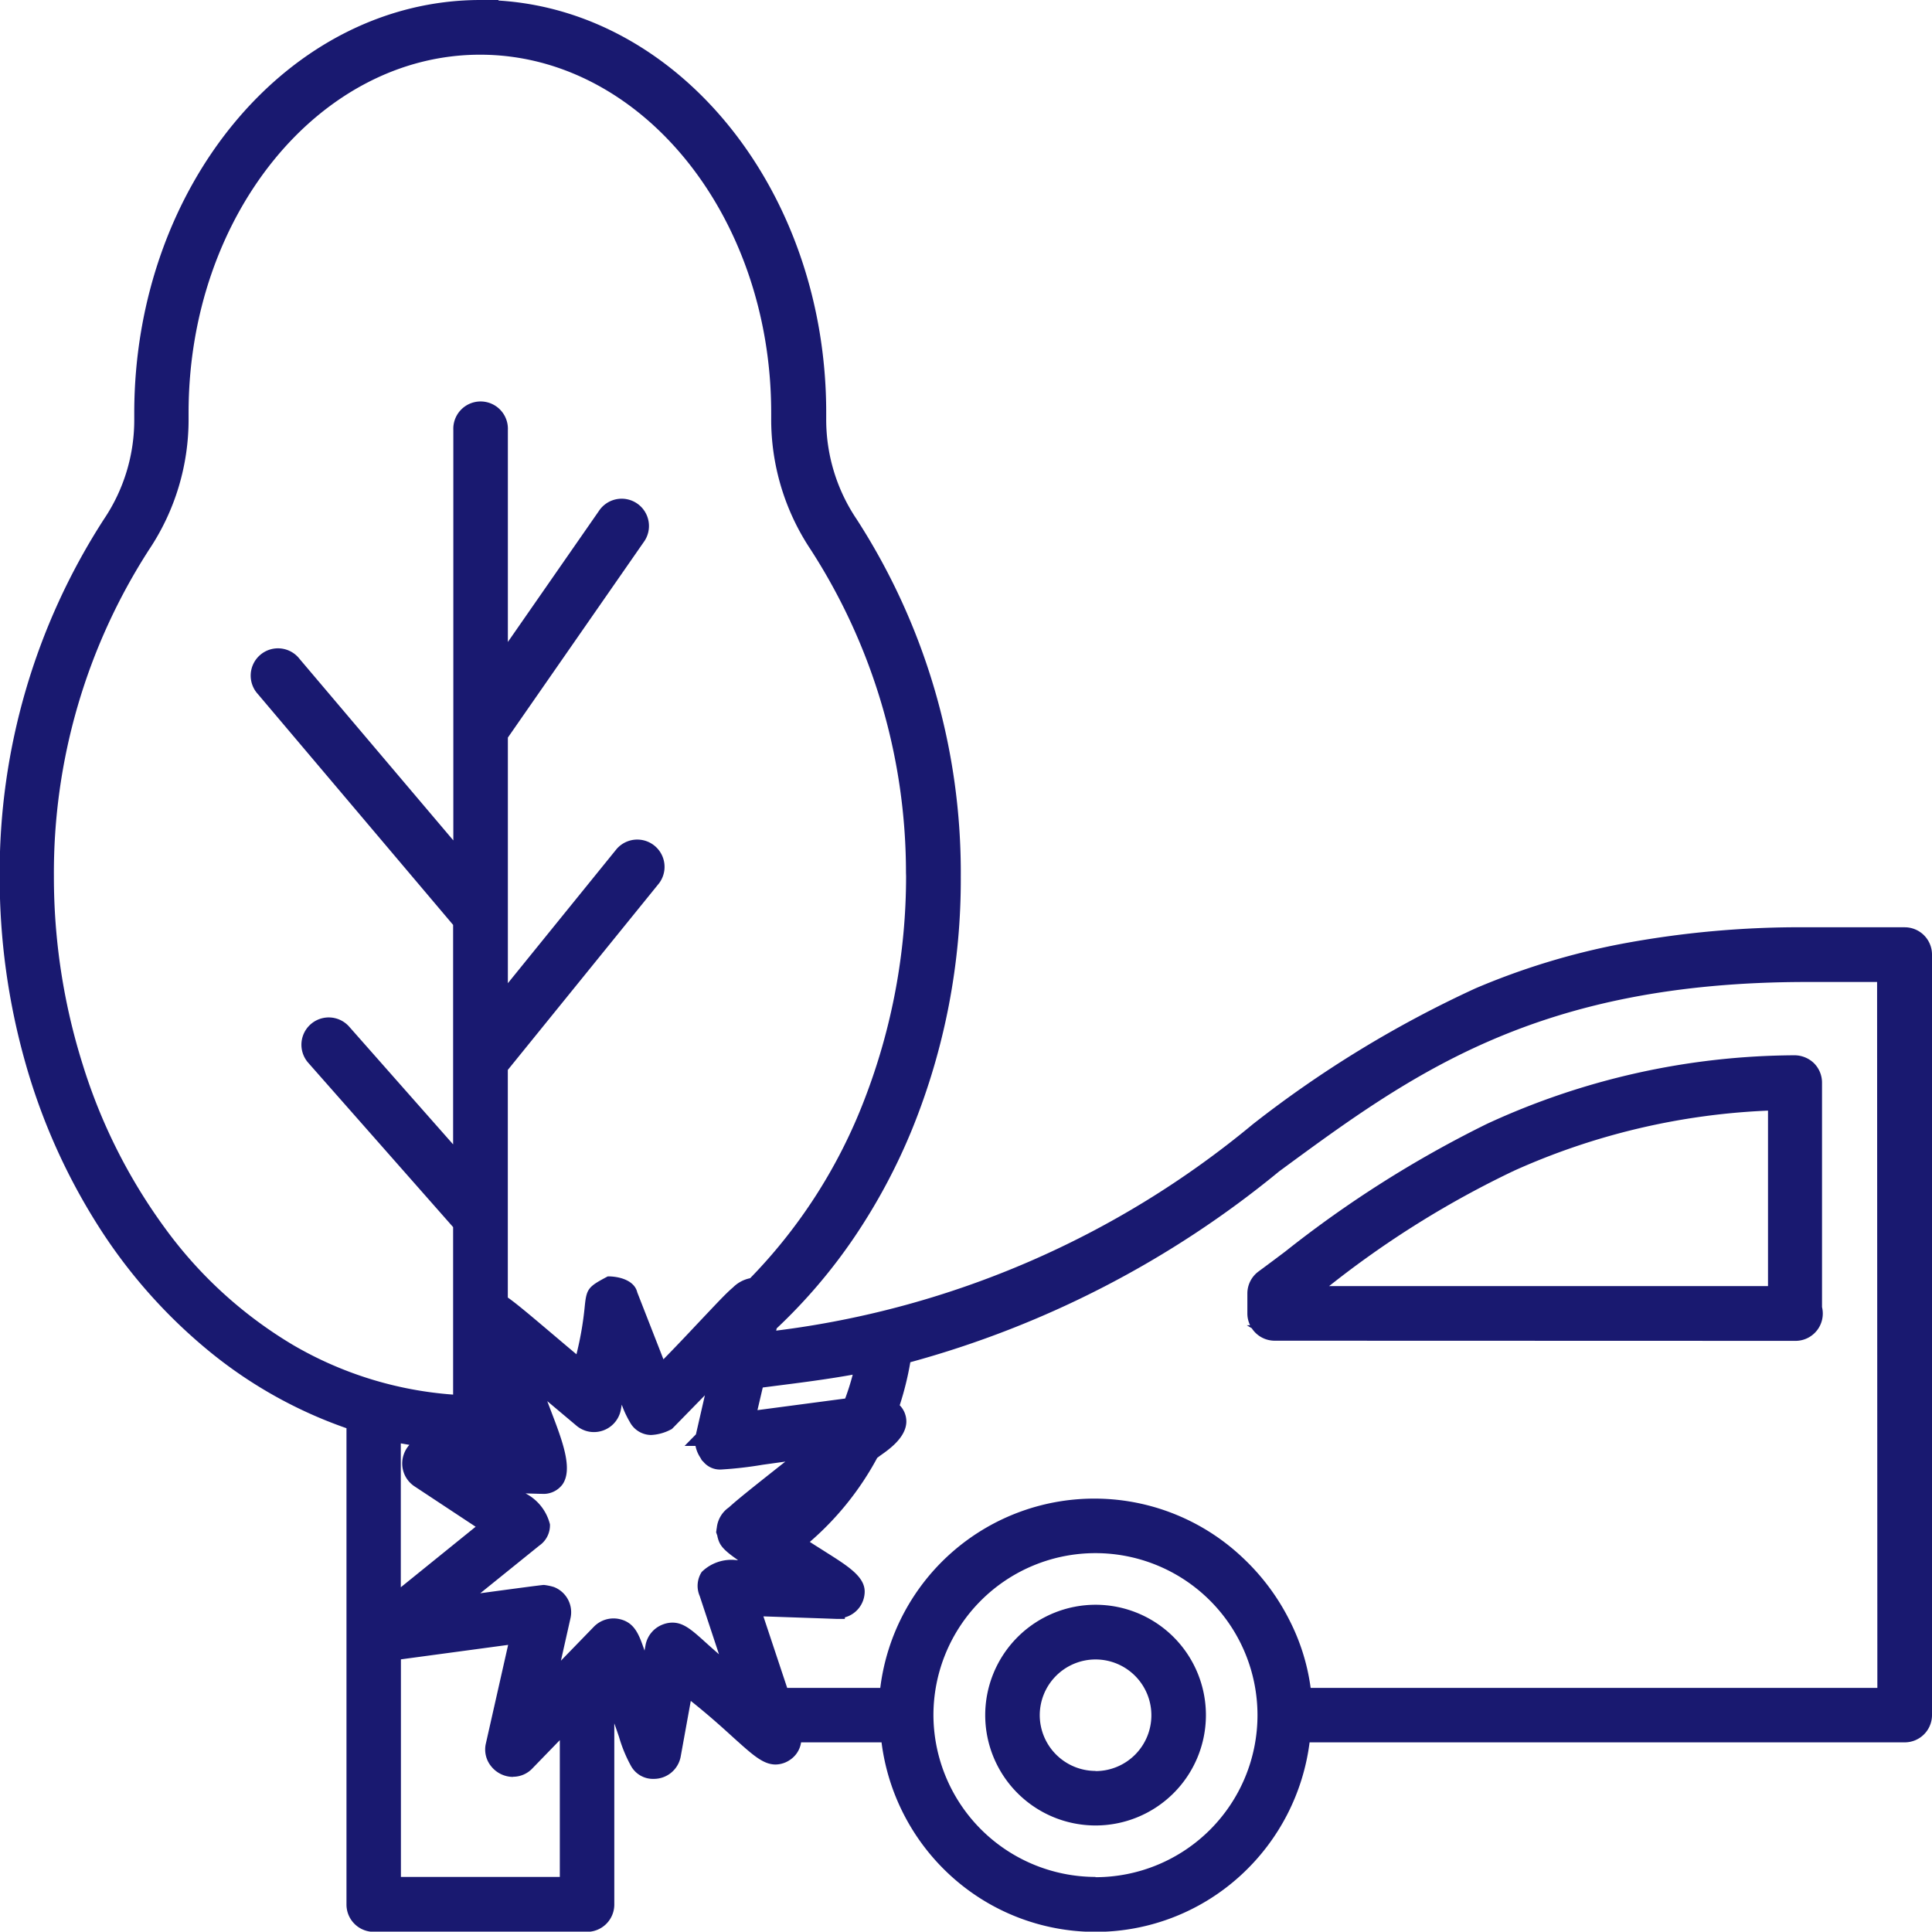 <svg xmlns="http://www.w3.org/2000/svg" width="36.451" height="36.444" viewBox="0 0 36.451 36.444">
  <g id="noun-car-accident-3239283" transform="translate(-76.559 -20.688)">
    <path id="Path_13003" data-name="Path 13003" d="M428.488,311.3h9.83a.369.369,0,0,0,.354-.473v-4.256a.369.369,0,0,0-.11-.263.388.388,0,0,0-.264-.106c-5.094.082-7.857,2.455-10.029,4.057a.369.369,0,0,0-.15.3v.375a.368.368,0,0,0,.369.369Zm9.446-4.349v3.611h-8.846a14.278,14.278,0,0,1,8.846-3.611Z" transform="translate(-327.879 -265.463)" fill="#191970"/>
    <path id="Path_13003_-_Outline" data-name="Path 13003 - Outline" d="M428.105,311.091a.515.515,0,0,1-.432-.235l-.095-.057h.063a.511.511,0,0,1-.051-.223V310.2a.516.516,0,0,1,.209-.414c.163-.12.327-.243.5-.373A21.128,21.128,0,0,1,432.11,307a13.96,13.96,0,0,1,5.8-1.294h.01a.532.532,0,0,1,.359.148.518.518,0,0,1,.153.366v4.237a.515.515,0,0,1-.5.637Zm0-.292h9.84a.223.223,0,0,0,.217-.223.227.227,0,0,0-.009-.063l-.006-.02v-4.277a.222.222,0,0,0-.067-.159.242.242,0,0,0-.165-.064,13.673,13.673,0,0,0-5.678,1.267,20.89,20.89,0,0,0-3.759,2.387c-.174.13-.338.253-.5.374a.224.224,0,0,0-.091.18v.375A.223.223,0,0,0,428.1,310.8Zm9.6-.446h-9.415l.333-.261a19.425,19.425,0,0,1,3.882-2.476,13.283,13.283,0,0,1,4.908-1.159v-.007h.146v.146h.146Zm-8.566-.292h8.274V306.75a12.991,12.991,0,0,0-4.787,1.132A18.156,18.156,0,0,0,429.131,310.062Z" transform="translate(-327.497 -265.108)" fill="#191970"/>
    <path id="Path_13004" data-name="Path 13004" d="M359.217,454.69a1.936,1.936,0,1,0,1.937,1.936A1.938,1.938,0,0,0,359.217,454.69Zm0,3.135a1.2,1.2,0,1,1,1.2-1.2A1.2,1.2,0,0,1,359.217,457.825Z" transform="translate(-261.988 -403.58)" fill="#191970"/>
    <path id="Path_13004_-_Outline" data-name="Path 13004 - Outline" d="M358.863,454.19a2.082,2.082,0,1,1-2.082,2.082A2.084,2.084,0,0,1,358.863,454.19Zm0,3.872a1.79,1.79,0,1,0-1.791-1.79A1.792,1.792,0,0,0,358.863,458.062Zm0-3.134a1.344,1.344,0,1,1-1.344,1.344A1.346,1.346,0,0,1,358.863,454.928Zm0,2.4a1.053,1.053,0,1,0-1.053-1.052A1.054,1.054,0,0,0,358.863,457.325Z" transform="translate(-261.634 -403.225)" fill="#191970"/>
    <path id="Path_13005" data-name="Path 13005" d="M100.059,21.188c-3.52,0-6.383,3.426-6.383,7.638v.114a3.493,3.493,0,0,1-.6,1.976,12.131,12.131,0,0,0-1.944,6.661c0,4.842,2.676,9.028,6.538,10.306v9.088a.369.369,0,0,0,.369.369h4.022a.369.369,0,0,0,.369-.369V52.794c.514,1.151.462,1.661.893,1.661a.369.369,0,0,0,.363-.3l.234-1.284c1.279.976,1.5,1.52,1.9,1.251a.359.359,0,0,0,.142-.349h1.791a3.923,3.923,0,0,0,7.814,0h11.358a.369.369,0,0,0,.369-.369V39.054a.369.369,0,0,0-.369-.369H125.09c-10.047,0-10.016,6.524-19.644,7.634l.067-.289a11.474,11.474,0,0,0,3.46-8.452,12.128,12.128,0,0,0-1.942-6.66,3.5,3.5,0,0,1-.6-1.982v-.11c0-4.212-2.86-7.638-6.376-7.638Zm.594,27.065.026.076c-1.275.038-1.789-.237-1.931.214a.369.369,0,0,0,.148.419l1.321.873-1.8,1.459v-3.2a7.812,7.812,0,0,0,2.24.158ZM98.414,56.6V52.221l2.357-.318-.466,2.065a.369.369,0,0,0,.625.338l.768-.792V56.6Zm5.136-4.775a.369.369,0,0,0-.238.282l-.111.618c-.275-.6-.244-.929-.566-.995a.371.371,0,0,0-.339.1l-.983,1.013.294-1.3a.363.363,0,0,0-.225-.422,1.337,1.337,0,0,0-.135-.028c-.04,0-1.655.22-1.7.226l1.521-1.23c.556-.449-.6-.927-.692-1.033l.8.023c.823.031-.02-1.368-.159-2.039l.936.786a.37.37,0,0,0,.6-.217l.112-.62c.3.768.325,1.165.91.893h0c.081-.083.452-.463.967-.994-.037.164-.31,1.359-.294,1.285a0,0,0,0,1,0,0h0a.416.416,0,0,0,.088.325c.2.191.091.147,1.967-.1-1.765,1.4-1.618,1.263-1.664,1.537.058.184-.026.2.808.71-.182.03-1.359-.239-1.129.458l.521,1.571c-.824-.629-.967-.977-1.3-.853Zm3.728-5.034a4.773,4.773,0,0,1-.23.769l-1.949.258.168-.727c.116-.028,1.246-.142,2.011-.3ZM111.66,56.6a3.2,3.2,0,1,1,3.21-3.2A3.206,3.206,0,0,1,111.66,56.6ZM125.09,39.423h1.468V53.031H115.591a3.945,3.945,0,0,0-7.854,0h-1.992l-.549-1.649,1.593.055a.38.38,0,0,0,.376-.369c0-.274-.513-.5-1.132-.925a5.485,5.485,0,0,0,1.393-1.682c.04-.079.85-.475.378-.868a5.62,5.62,0,0,0,.239-.971c7.5-1.874,8.074-7.2,17.046-7.2Zm-16.855-1.845a10.971,10.971,0,0,1-3.022,7.727c-.252,0-.393.251-1.756,1.654l-.582-1.488h0c-.028-.151-.256-.195-.383-.2-.511.269-.15.086-.543,1.585-.632-.52-1.345-1.156-1.525-1.25V41.18l2.884-3.559a.369.369,0,0,0-.573-.465l-2.311,2.851V34.916l2.586-3.722a.369.369,0,0,0-.606-.421l-1.98,2.85V29.154a.369.369,0,1,0-.738,0V37.3l-3.152-3.728a.369.369,0,0,0-.564.476l3.716,4.394v4.588l-2.216-2.51a.369.369,0,0,0-.554.489l2.769,3.137v3.371c-4.769-.27-7.811-5.018-7.811-9.936A11.388,11.388,0,0,1,93.7,31.323a4.271,4.271,0,0,0,.717-2.386v-.11c0-3.8,2.532-6.9,5.645-6.9s5.638,3.1,5.638,6.9v.107a4.281,4.281,0,0,0,.719,2.392,11.387,11.387,0,0,1,1.82,6.253Z" transform="translate(-14.433 -0.354)" fill="#191970"/>
    <path id="Path_13005_-_Outline" data-name="Path 13005 - Outline" d="M99.705,20.688h.343l-.01.01c3.442.208,6.188,3.615,6.188,7.774v.11a3.361,3.361,0,0,0,.573,1.9,12.273,12.273,0,0,1,1.966,6.74,12.5,12.5,0,0,1-.917,4.768,11.184,11.184,0,0,1-1.1,2.053,10.278,10.278,0,0,1-1.456,1.707l-.01.043a17.455,17.455,0,0,0,8.994-3.895,21.065,21.065,0,0,1,4.2-2.563,13.467,13.467,0,0,1,2.742-.837,18.2,18.2,0,0,1,3.519-.315h1.837a.515.515,0,0,1,.515.515V53.046a.515.515,0,0,1-.515.515H115.346a4.1,4.1,0,0,1-1.289,2.5,4.053,4.053,0,0,1-5.5,0,4.1,4.1,0,0,1-1.287-2.5h-1.518a.479.479,0,0,1-.2.324.493.493,0,0,1-.28.094c-.235,0-.431-.179-.788-.5-.2-.182-.463-.422-.813-.7l-.19,1.048a.514.514,0,0,1-.506.423.474.474,0,0,1-.427-.235,2.661,2.661,0,0,1-.231-.557c-.027-.079-.056-.164-.089-.255v3.418a.515.515,0,0,1-.515.515H97.69a.515.515,0,0,1-.515-.515V47.634a8.489,8.489,0,0,1-2.6-1.46,9.946,9.946,0,0,1-2.1-2.383,11.605,11.605,0,0,1-1.359-3.054,12.831,12.831,0,0,1-.484-3.513,12.279,12.279,0,0,1,1.968-6.742,3.347,3.347,0,0,0,.571-1.894v-.115C93.176,24.18,96.1,20.688,99.705,20.688Zm5.2,25.445.124-.534.033-.03a9.978,9.978,0,0,0,1.446-1.688,10.893,10.893,0,0,0,1.072-2,12.213,12.213,0,0,0,.9-4.657,11.979,11.979,0,0,0-1.918-6.579,3.647,3.647,0,0,1-.621-2.064v-.109c0-4.131-2.795-7.492-6.23-7.492h-.054c-3.414.035-6.183,3.383-6.183,7.492v.114a3.633,3.633,0,0,1-.619,2.056,11.985,11.985,0,0,0-1.92,6.581,12.539,12.539,0,0,0,.473,3.433,11.314,11.314,0,0,0,1.325,2.978,9.655,9.655,0,0,0,2.036,2.313,8.182,8.182,0,0,0,2.6,1.443l.1.033v9.193a.223.223,0,0,0,.223.223h4.022a.223.223,0,0,0,.223-.223V52.44l.279-.059c.18.4.289.722.377.979.171.5.218.6.382.6a.223.223,0,0,0,.219-.183l.276-1.519.189.144c.456.348.782.645,1.021.862.283.257.47.428.592.428a.2.2,0,0,0,.116-.044.22.22,0,0,0,.079-.211l-.02-.163h2.088l.013.132a3.808,3.808,0,0,0,1.209,2.442,3.761,3.761,0,0,0,5.1,0,3.805,3.805,0,0,0,1.211-2.441l.013-.132h11.49a.223.223,0,0,0,.223-.223V38.7a.223.223,0,0,0-.223-.223h-1.837a17.908,17.908,0,0,0-3.463.31,13.18,13.18,0,0,0-2.683.819,20.839,20.839,0,0,0-4.143,2.531,17.676,17.676,0,0,1-9.338,3.973ZM99.7,21.426c3.189,0,5.784,3.161,5.784,7.046v.107a4.139,4.139,0,0,0,.695,2.312,11.534,11.534,0,0,1,1.844,6.333v.085a11.983,11.983,0,0,1-.809,4.245,10.176,10.176,0,0,1-2.256,3.5l-.042.042h-.059c-.117,0-.248.135-.782.7-.222.235-.5.527-.871.911l-.158.163-.082-.212-.582-1.487h0v0h0a.167.167,0,0,1-.008-.028.315.315,0,0,0-.206-.073.735.735,0,0,0-.18.113.566.566,0,0,0-.034.19,6.871,6.871,0,0,1-.22,1.171l-.058.221-.176-.145c-.215-.177-.436-.364-.649-.545a10.737,10.737,0,0,0-.851-.688l-.078-.041V40.774l2.917-3.6a.223.223,0,0,0-.347-.281l-2.569,3.17V34.516l2.612-3.76a.223.223,0,1,0-.366-.255l-2.246,3.233V28.8a.223.223,0,0,0-.446,0V37.34l-3.41-4.032a.223.223,0,1,0-.341.288l3.75,4.434v5.027l-2.471-2.8a.224.224,0,0,0-.167-.075.223.223,0,0,0-.168.371l2.806,3.179v3.58l-.154-.009a7.276,7.276,0,0,1-3.3-.994,8.414,8.414,0,0,1-2.505-2.289,10.731,10.731,0,0,1-1.589-3.165,12.066,12.066,0,0,1-.557-3.633,11.537,11.537,0,0,1,1.846-6.336,4.121,4.121,0,0,0,.693-2.3h0v-.11C93.914,24.587,96.512,21.426,99.7,21.426Zm8.031,15.728a11.23,11.23,0,0,0-1.8-6.1,4.429,4.429,0,0,1-.743-2.474v-.106c0-3.724-2.464-6.754-5.492-6.754s-5.5,3.03-5.5,6.754v.11a4.413,4.413,0,0,1-.741,2.467,11.243,11.243,0,0,0-1.8,6.175,11.775,11.775,0,0,0,.543,3.545,10.44,10.44,0,0,0,1.546,3.079,8.124,8.124,0,0,0,2.418,2.211A6.98,6.98,0,0,0,99.187,47v-3.16l-2.733-3.1a.515.515,0,0,1,.772-.682l1.961,2.221V38.138l-3.682-4.353a.515.515,0,1,1,.786-.664l2.9,3.423V28.8a.515.515,0,1,1,1.029,0v4l1.715-2.468a.515.515,0,1,1,.845.588l-2.56,3.684v4.634l2.051-2.531a.515.515,0,0,1,.8.648l-2.852,3.519v4.295c.154.106.429.338.827.675.154.13.311.264.468.395a6.132,6.132,0,0,0,.156-.9c.033-.33.063-.371.4-.551l.034-.018h.039c.22.008.469.092.518.3l.494,1.264c.294-.3.522-.545.711-.745.293-.309.469-.5.6-.61a.634.634,0,0,1,.325-.175,9.9,9.9,0,0,0,2.153-3.362,11.691,11.691,0,0,0,.789-4.224Zm17,1.769h1.614v13.9H115.1l-.012-.132a3.652,3.652,0,0,0-.38-1.307,3.918,3.918,0,0,0-.822-1.1,3.8,3.8,0,0,0-6.361,2.4l-.012.132h-2.23l-.648-1.948.209.007,1.342.046.24.008c.146-.019.237-.1.237-.223s-.311-.319-.612-.508c-.138-.087-.294-.185-.457-.3l-.162-.111.152-.123a5.312,5.312,0,0,0,1.356-1.636.45.45,0,0,1,.15-.138c.115-.084.354-.257.359-.4,0-.018,0-.072-.094-.153l-.077-.064.033-.1a5.5,5.5,0,0,0,.233-.946l.015-.1.094-.024a18.411,18.411,0,0,0,6.949-3.573,20.191,20.191,0,0,1,4.064-2.511,12.876,12.876,0,0,1,2.653-.814,17.379,17.379,0,0,1,3.2-.3h.218Zm1.322.292h-1.322c-5.1,0-7.461,1.736-9.96,3.574a18.716,18.716,0,0,1-6.958,3.6,5.8,5.8,0,0,1-.2.812.44.44,0,0,1,.125.316c-.009.282-.3.5-.479.624-.025.019-.056.041-.071.053a5.589,5.589,0,0,1-1.271,1.585c.1.066.2.127.287.183.434.274.748.471.748.755a.508.508,0,0,1-.374.486v.029h-.153l-.251-.009-1.133-.039.449,1.35h1.756a4.07,4.07,0,0,1,6.837-2.458,4.207,4.207,0,0,1,.883,1.18,3.956,3.956,0,0,1,.4,1.278h10.692Zm-21.6,6.846-.116.509-.291,1.273h0l0,.008,0,.008a.226.226,0,0,0,.05.179l.013.022h0c.062.061.065.061.137.061.116,0,.338-.031.741-.087.246-.034.552-.077.953-.13l.523-.069-.414.328-.339.268c-.643.508-.965.763-1.126.911-.126.116-.128.135-.138.207l0,.027.008.031c.023.092.037.147.726.564l.337.2-.388.065a.391.391,0,0,1-.065,0c-.048,0-.113-.005-.187-.011-.1-.008-.223-.018-.343-.018-.3,0-.395.064-.422.1a.233.233,0,0,0,0,.19l.669,2.02-.376-.287c-.285-.218-.487-.4-.649-.545-.209-.189-.336-.3-.436-.3a.217.217,0,0,0-.076.016.225.225,0,0,0-.146.171l-.194,1.077-.194-.424a5.346,5.346,0,0,1-.2-.512c-.105-.307-.14-.375-.264-.4a.226.226,0,0,0-.2.063l-.954.984h0l-.032.033h0l0,0-.116-.112-.125-.028.294-1.3a.218.218,0,0,0-.129-.251l-.091-.02c-.158.017-1.54.205-1.672.223l-.519.072,1.928-1.559c.1-.082.1-.136.1-.154-.013-.183-.424-.425-.6-.528a.8.8,0,0,1-.209-.145l-.2-.247,1.123.032h.022c.118,0,.145-.039.153-.052.114-.165-.1-.737-.249-1.115a5.062,5.062,0,0,1-.232-.7l-.086-.412,1.258,1.057a.221.221,0,0,0,.142.052.225.225,0,0,0,.221-.184l.2-1.129.187.484c.044.113.082.218.116.312.153.425.219.573.352.573a.591.591,0,0,0,.221-.061c.308-.316.628-.644.949-.975Zm-.685,1.689.169-.737-.587.6-.037.037-.024.012a.882.882,0,0,1-.368.1.459.459,0,0,1-.4-.245,1.86,1.86,0,0,1-.152-.327l-.017.094a.517.517,0,0,1-.508.423.509.509,0,0,1-.329-.12l-.552-.464.071.187c.215.562.418,1.093.217,1.384a.446.446,0,0,1-.394.178h-.032l-.272-.008a.9.9,0,0,1,.461.584.465.465,0,0,1-.2.4l-1.115.9c.492-.067,1.162-.157,1.2-.157a1.046,1.046,0,0,1,.189.039h0a.51.51,0,0,1,.313.59l-.18.8.622-.641a.518.518,0,0,1,.472-.146c.3.061.38.3.482.592l0,.011.02-.108a.517.517,0,0,1,.332-.393.5.5,0,0,1,.176-.033c.212,0,.37.142.631.378.073.066.154.138.247.219l-.364-1.1a.483.483,0,0,1,.038-.453.8.8,0,0,1,.659-.223h.027c-.313-.215-.353-.3-.389-.444,0-.017-.008-.032-.014-.049l-.011-.034.006-.035c0-.018.005-.035.007-.051a.536.536,0,0,1,.229-.383c.162-.149.468-.392,1.064-.863l-.424.059a7.28,7.28,0,0,1-.782.09.407.407,0,0,1-.341-.146l-.03-.03-.01-.019-.02-.034a.612.612,0,0,1-.088-.216h-.206Zm3.34-1.5-.046.218a4.933,4.933,0,0,1-.237.793l-.031.08-2.243.3.236-1.02.088-.021c.043-.01.15-.024.39-.054.415-.052,1.11-.14,1.626-.247Zm-.524.824a4.635,4.635,0,0,0,.142-.45c-.489.089-1.063.161-1.425.207l-.272.035-.1.427Zm-8.676.484.177.039a8.042,8.042,0,0,0,1.66.179c.167,0,.326-.006.476-.018l.128-.152.171.508-.2.006c-.086,0-.173,0-.259,0-.325,0-.6-.018-.814-.033-.149-.01-.278-.019-.382-.019-.271,0-.31.061-.341.16a.224.224,0,0,0,.09.253l1.487.983-2.2,1.777Zm.448.389L98.2,47.92v2.715l1.412-1.142-1.155-.763a.517.517,0,0,1-.207-.584A.531.531,0,0,1,98.362,47.948ZM111.306,49.7a3.348,3.348,0,1,1-3.348,3.348A3.356,3.356,0,0,1,111.306,49.7Zm0,6.405a3.057,3.057,0,1,0-3.057-3.057A3.064,3.064,0,0,0,111.306,56.1Zm-10.7-4.727-.512,2.27a.211.211,0,0,0,.04.184.24.24,0,0,0,.183.089.213.213,0,0,0,.155-.069l1.019-1.051v3.594H97.914V51.739Zm-.29,2.835a.531.531,0,0,1-.411-.2.5.5,0,0,1-.1-.431l.42-1.86-2.023.273V56.1H101.2V53.519l-.518.534A.5.5,0,0,1,100.315,54.21Z" transform="translate(-14.079)" fill="#191970"/>
  </g>
</svg>
